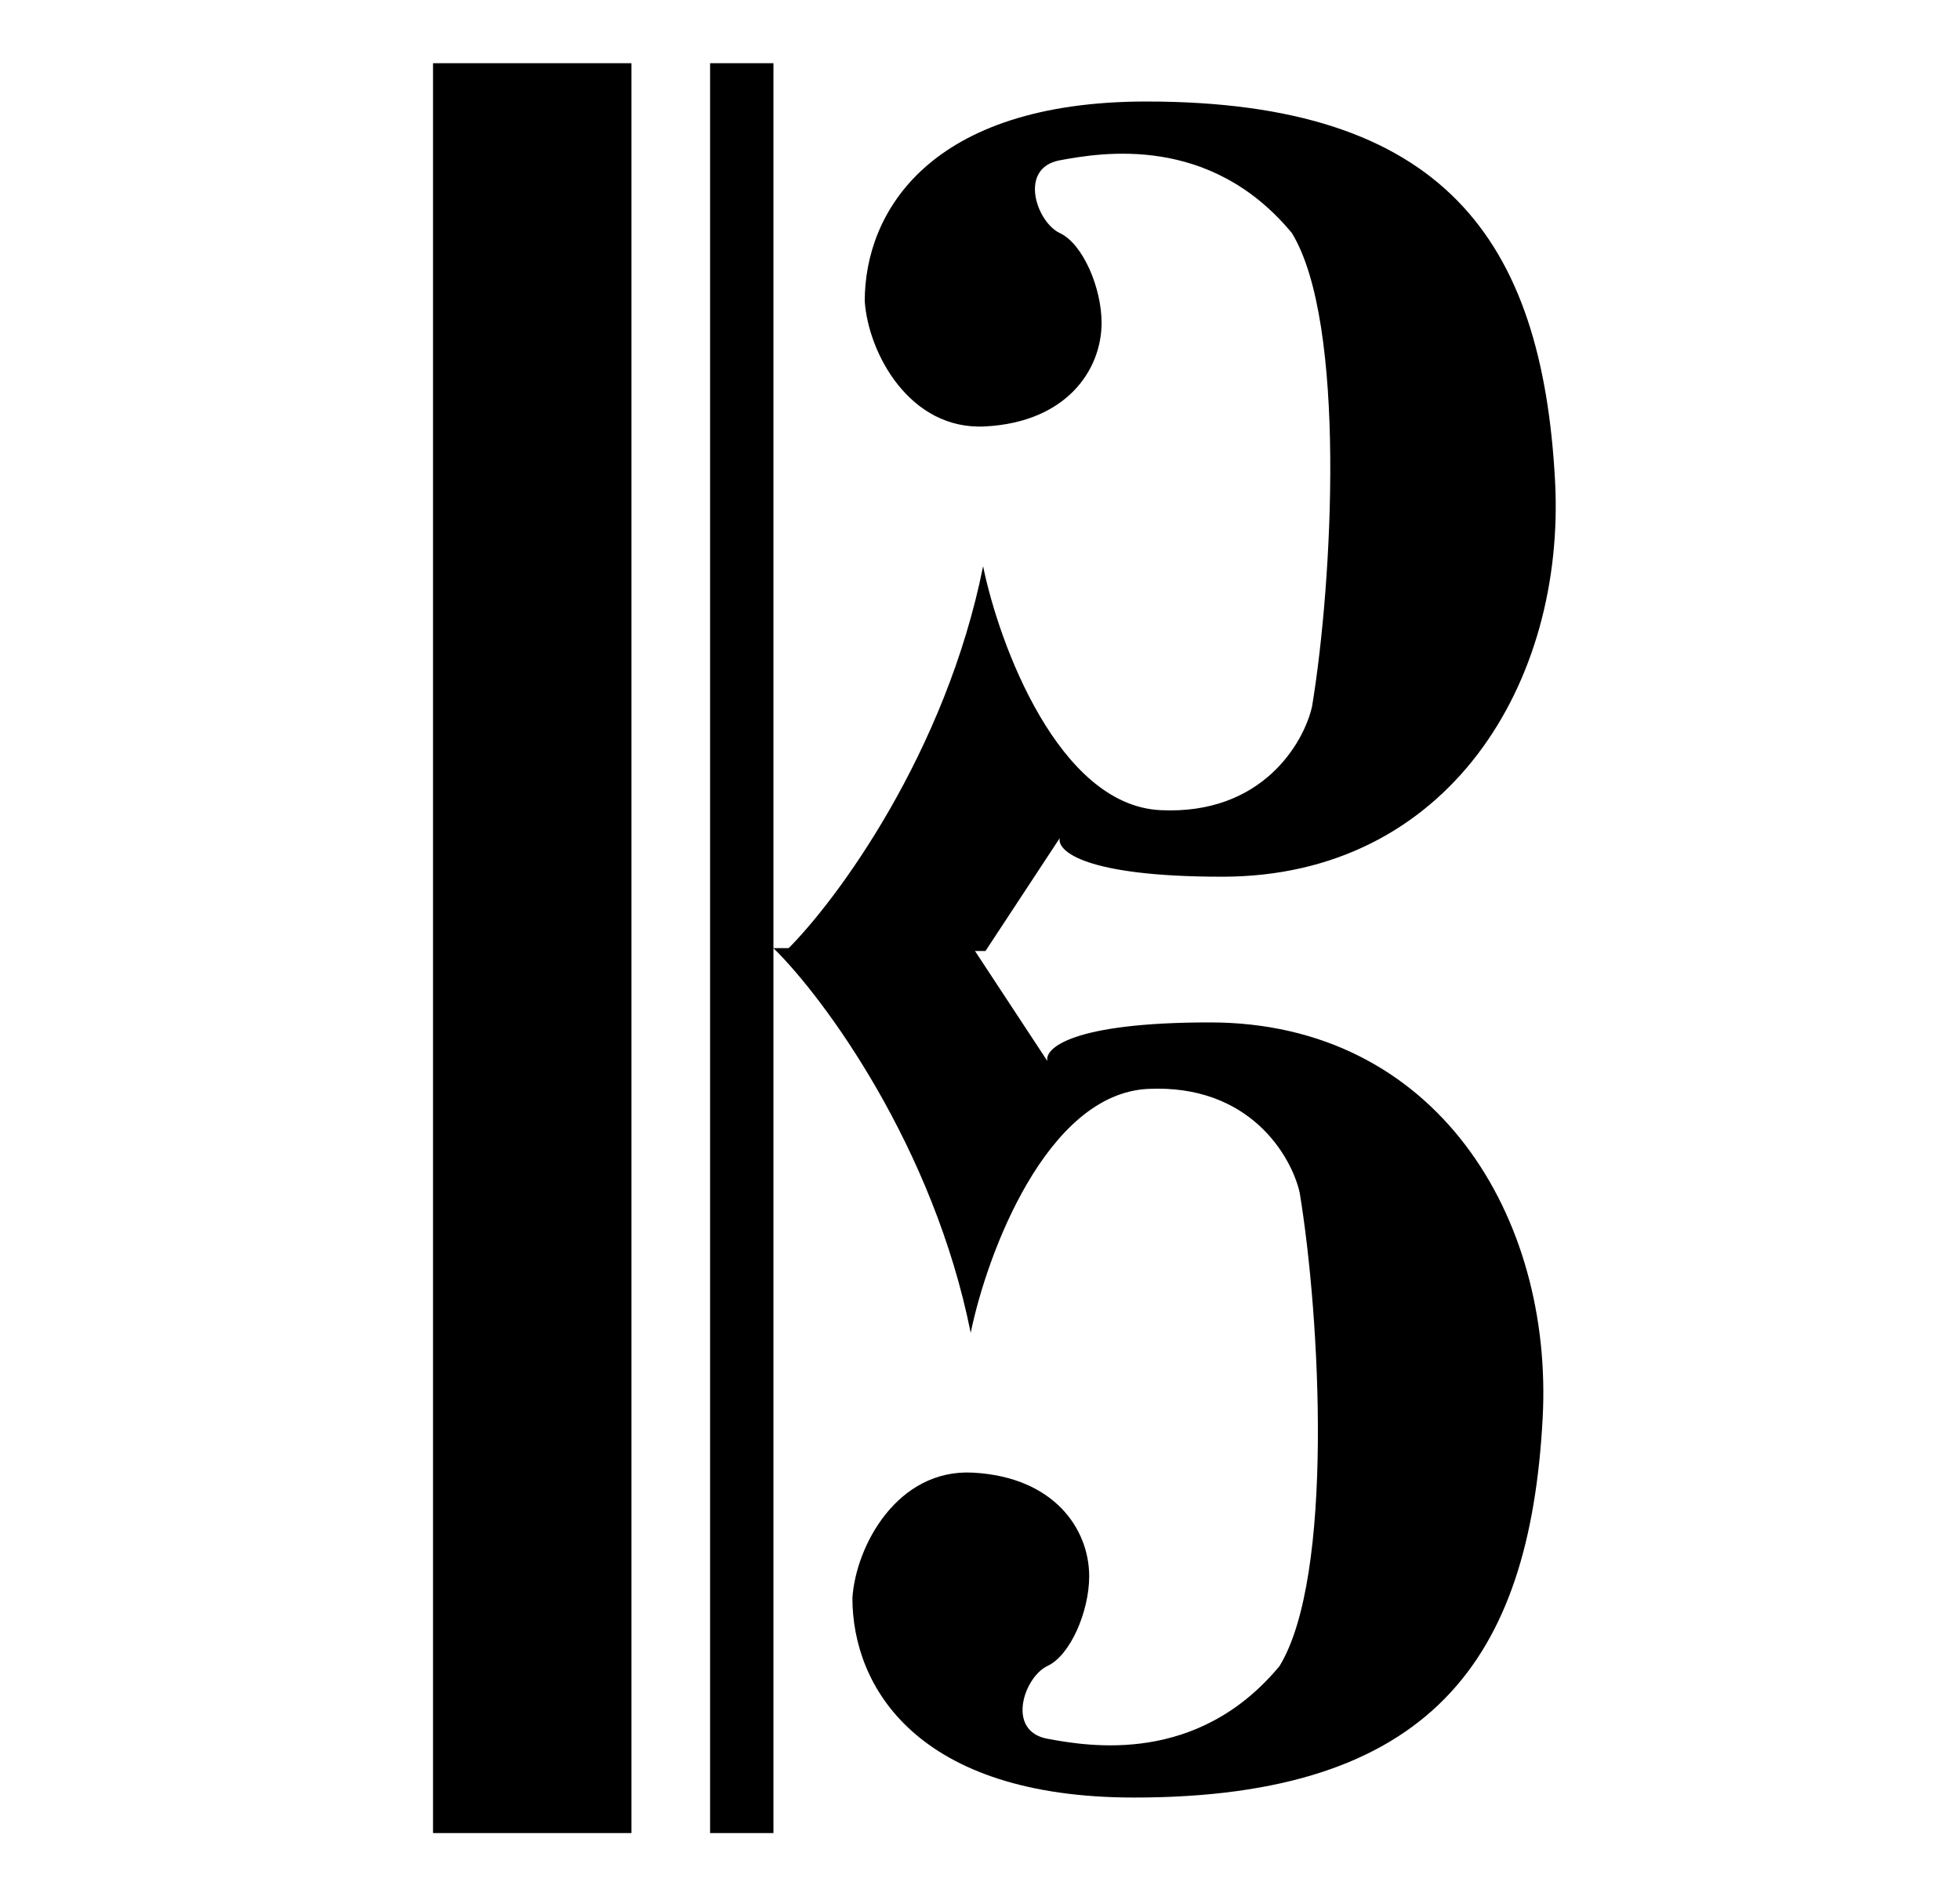 <svg width="31" height="30" viewBox="0 0 31 30" xmlns="http://www.w3.org/2000/svg">
<path d="M6.849 1H9.987V29H6.849V1Z" fill="black"/>
<path d="M11.231 1H12.233V29H11.231V1Z" fill="black"/>
<path d="M18.132 1.606C14.706 1.606 13.677 3.353 13.677 4.764C13.732 5.585 14.388 6.813 15.587 6.746C16.87 6.676 17.423 5.853 17.423 5.106C17.423 4.557 17.129 3.858 16.762 3.687C16.395 3.515 16.101 2.659 16.762 2.536C17.423 2.414 19.136 2.12 20.433 3.687C21.299 5.106 21.078 9.202 20.752 11.177C20.621 11.756 19.959 12.896 18.353 12.817C16.747 12.739 15.802 10.198 15.549 8.958C14.962 11.895 13.237 14.253 12.429 15.045H15.587L16.762 13.258C16.713 13.462 17.158 13.87 19.332 13.87C22.913 13.87 24.767 10.791 24.595 7.603C24.389 3.787 22.833 1.606 18.132 1.606Z" fill="black"/>
<path d="M17.937 28.438C14.51 28.438 13.482 26.691 13.482 25.28C13.536 24.459 14.192 23.232 15.391 23.298C16.674 23.368 17.227 24.191 17.227 24.938C17.227 25.487 16.933 26.186 16.566 26.357C16.199 26.529 15.905 27.385 16.566 27.508C17.227 27.63 18.94 27.924 20.238 26.357C21.103 24.938 20.882 20.842 20.556 18.867C20.425 18.288 19.763 17.149 18.157 17.227C16.551 17.306 15.606 19.846 15.353 21.086C14.766 18.149 13.041 15.791 12.233 15H15.391L16.566 16.787C16.517 16.583 16.962 16.175 19.136 16.175C22.718 16.175 24.571 19.254 24.399 22.441C24.193 26.256 22.637 28.438 17.937 28.438Z" fill="black"/>
</svg>
